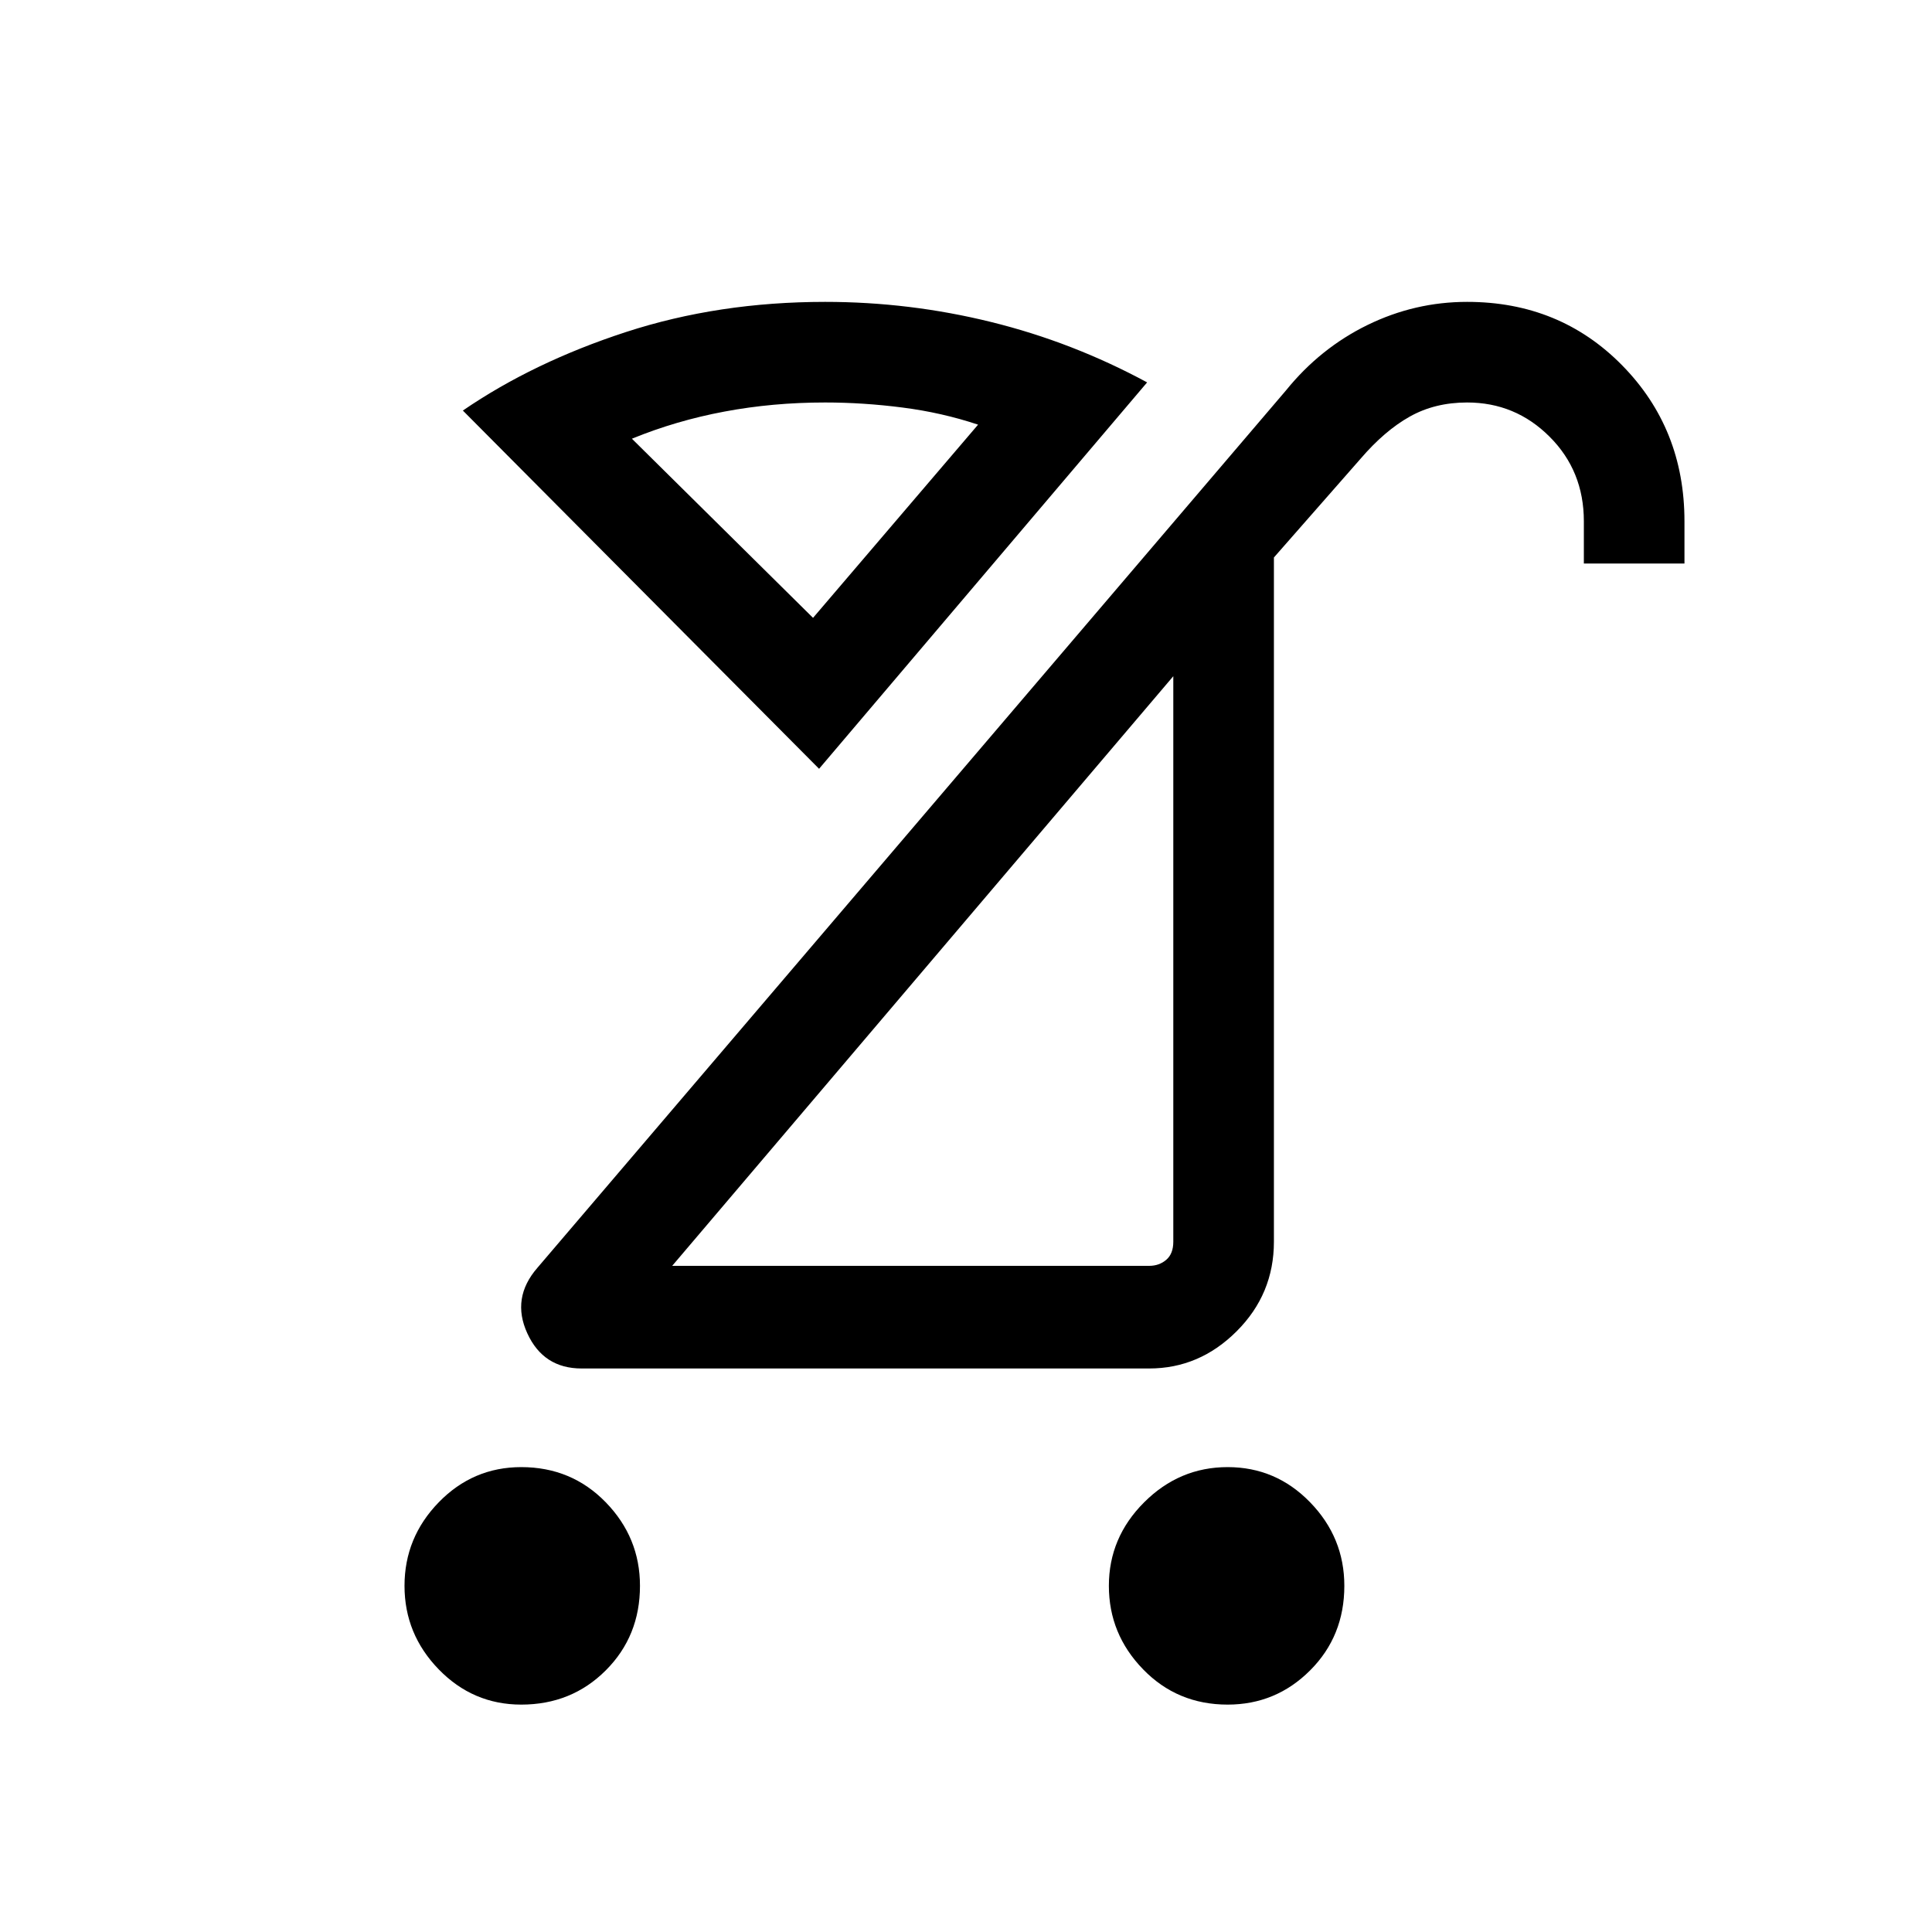 <svg xmlns="http://www.w3.org/2000/svg" height="40" width="40"><path d="M25.417 35.292Q24.375 35.292 23.667 34.562Q22.958 33.833 22.958 32.833Q22.958 31.833 23.688 31.104Q24.417 30.375 25.417 30.375Q26.417 30.375 27.125 31.104Q27.833 31.833 27.833 32.833Q27.833 33.875 27.125 34.583Q26.417 35.292 25.417 35.292ZM10.792 35.292Q9.792 35.292 9.083 34.562Q8.375 33.833 8.375 32.833Q8.375 31.833 9.083 31.104Q9.792 30.375 10.792 30.375Q11.833 30.375 12.542 31.104Q13.25 31.833 13.25 32.833Q13.25 33.875 12.542 34.583Q11.833 35.292 10.792 35.292ZM13.917 26.208H23.792Q24 26.208 24.146 26.083Q24.292 25.958 24.292 25.708V14ZM12.042 28.333Q11.25 28.333 10.917 27.604Q10.583 26.875 11.125 26.25L26.625 8.083Q27.333 7.208 28.312 6.729Q29.292 6.25 30.375 6.25Q32.292 6.25 33.583 7.562Q34.875 8.875 34.875 10.792V11.667H32.792V10.792Q32.792 9.75 32.083 9.042Q31.375 8.333 30.375 8.333Q29.708 8.333 29.188 8.625Q28.667 8.917 28.167 9.5L26.375 11.542V25.708Q26.375 26.792 25.604 27.562Q24.833 28.333 23.792 28.333ZM16.958 15.917 9.583 8.5Q11.042 7.5 12.958 6.875Q14.875 6.25 17.083 6.25Q18.833 6.25 20.521 6.667Q22.208 7.083 23.75 7.917ZM16.833 12.792 20.25 8.792Q19.5 8.542 18.688 8.438Q17.875 8.333 17.083 8.333Q16 8.333 15 8.521Q14 8.708 13.083 9.083ZM19.125 20.125Q19.125 20.125 19.125 20.125Q19.125 20.125 19.125 20.125ZM16.833 12.792Q16.833 12.792 16.833 12.792Q16.833 12.792 16.833 12.792Q16.833 12.792 16.833 12.792Q16.833 12.792 16.833 12.792Z"/></svg>